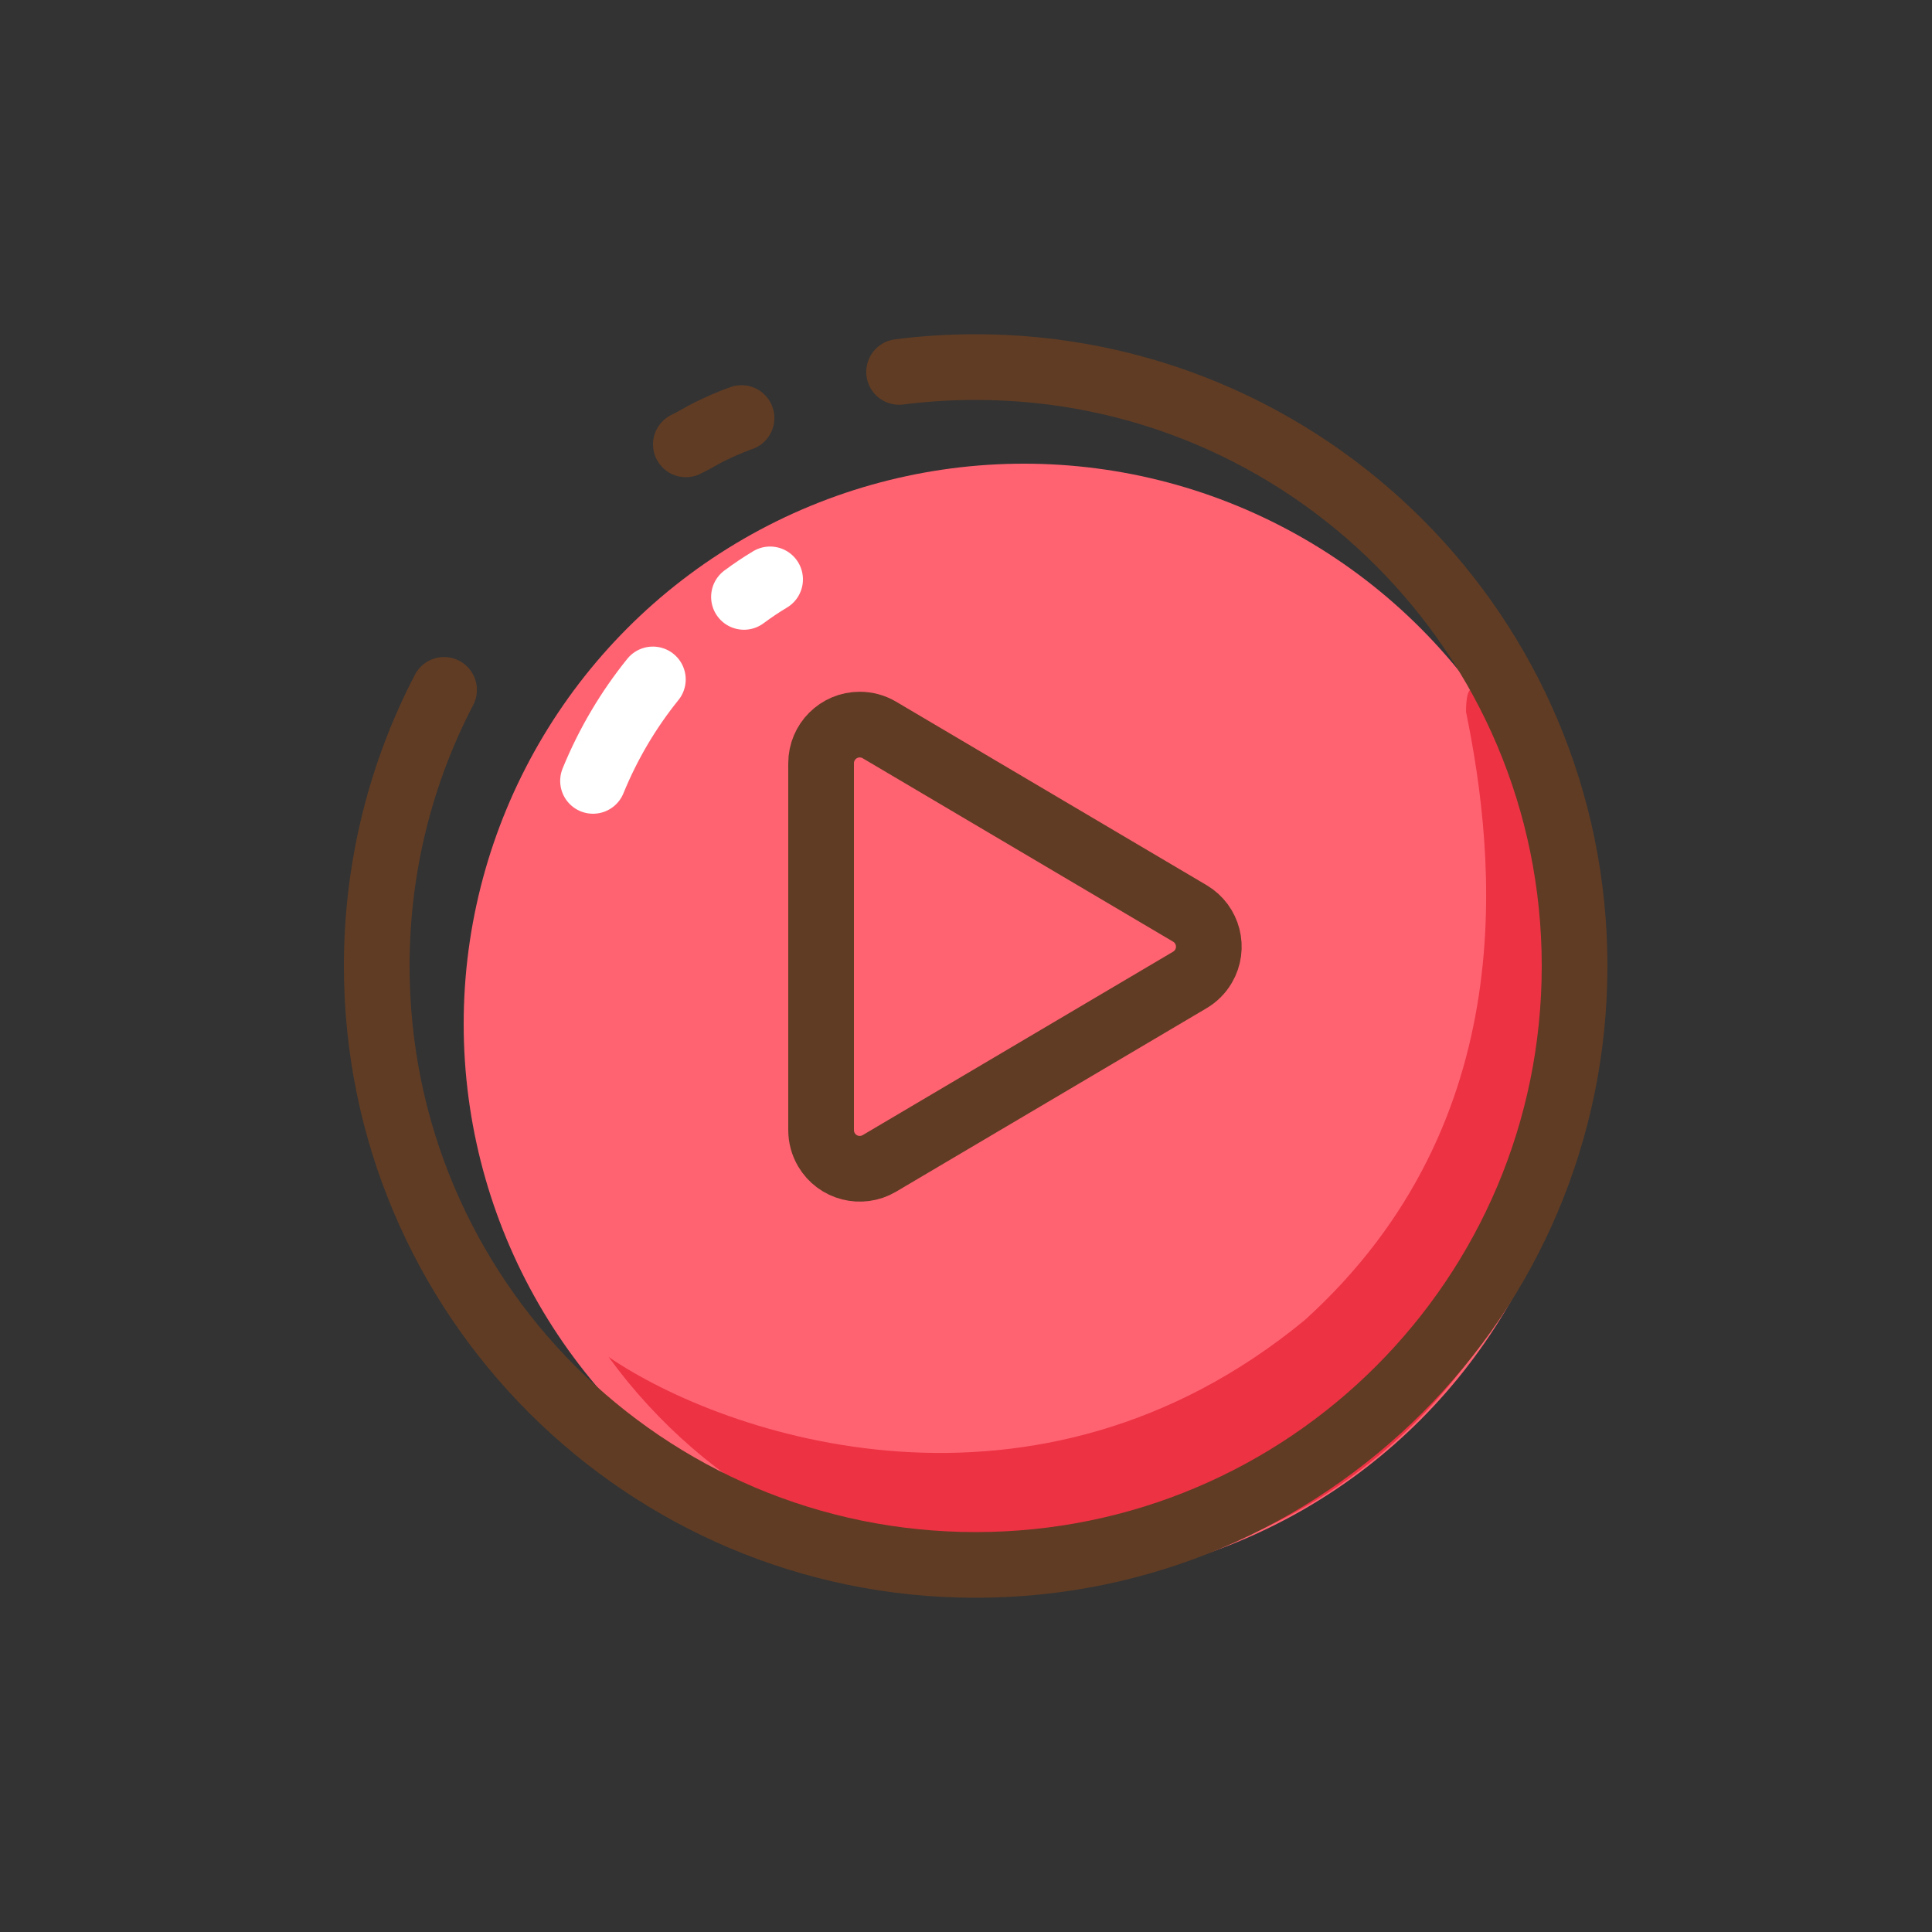 <svg xmlns="http://www.w3.org/2000/svg" width="100" height="100" viewBox="0 0 100 100">
  <rect x="0" y="0" width="100" height="100" fill="#333333" stroke="none"/>
  <g fill="none" fill-rule="evenodd">
    <circle cx="53" cy="53" r="29" fill="#FF6372"/>
    <path fill="#ED3243" d="M53.827,81.664 C69.11,81.664 81.5,69.157 81.5,53.728 C81.5,47.387 75.882,31.17 75.882,36.852 C77.412,44.327 78.889,58.027 67.546,68.317 C53.613,79.801 37.562,74.37 31.5,70.235 C36.536,77.165 44.661,81.664 53.827,81.664 Z"/>
    <path stroke="#603C24" stroke-linecap="round" stroke-width="3.4" d="M38.381,21.638 C37.857,21.815 37.227,22.103 36.778,22.319 C36.33,22.535 35.918,22.806 35.5,23 M22.984,35.708 C20.758,39.984 19.5,44.845 19.5,50 C19.5,67.121 33.379,81 50.5,81 L50.5,81 C67.621,81 81.5,67.121 81.5,50 C81.5,32.879 67.621,19 50.5,19 C49.157,19 47.835,19.085 46.537,19.251"/>
    <path stroke="#603C24" stroke-width="3.4" d="M55.222,40.914 L64.717,56.983 C65.279,57.933 64.964,59.16 64.013,59.722 C63.704,59.904 63.353,60 62.995,60 L44.005,60 C42.9,60 42.005,59.105 42.005,58 C42.005,57.642 42.101,57.291 42.283,56.983 L51.778,40.914 C52.34,39.963 53.567,39.648 54.517,40.21 C54.808,40.381 55.05,40.623 55.222,40.914 Z" transform="rotate(90 53.5 49)"/>
    <path stroke="#FFF" stroke-linecap="round" stroke-width="3.4" d="M38.988,29.336 C38.578,29.679 38.18,30.049 37.794,30.443 M33.805,35.4 C32.805,37.139 32.043,39.046 31.567,41.071" transform="rotate(9 35.277 35.203)"/>
  </g>
</svg>
